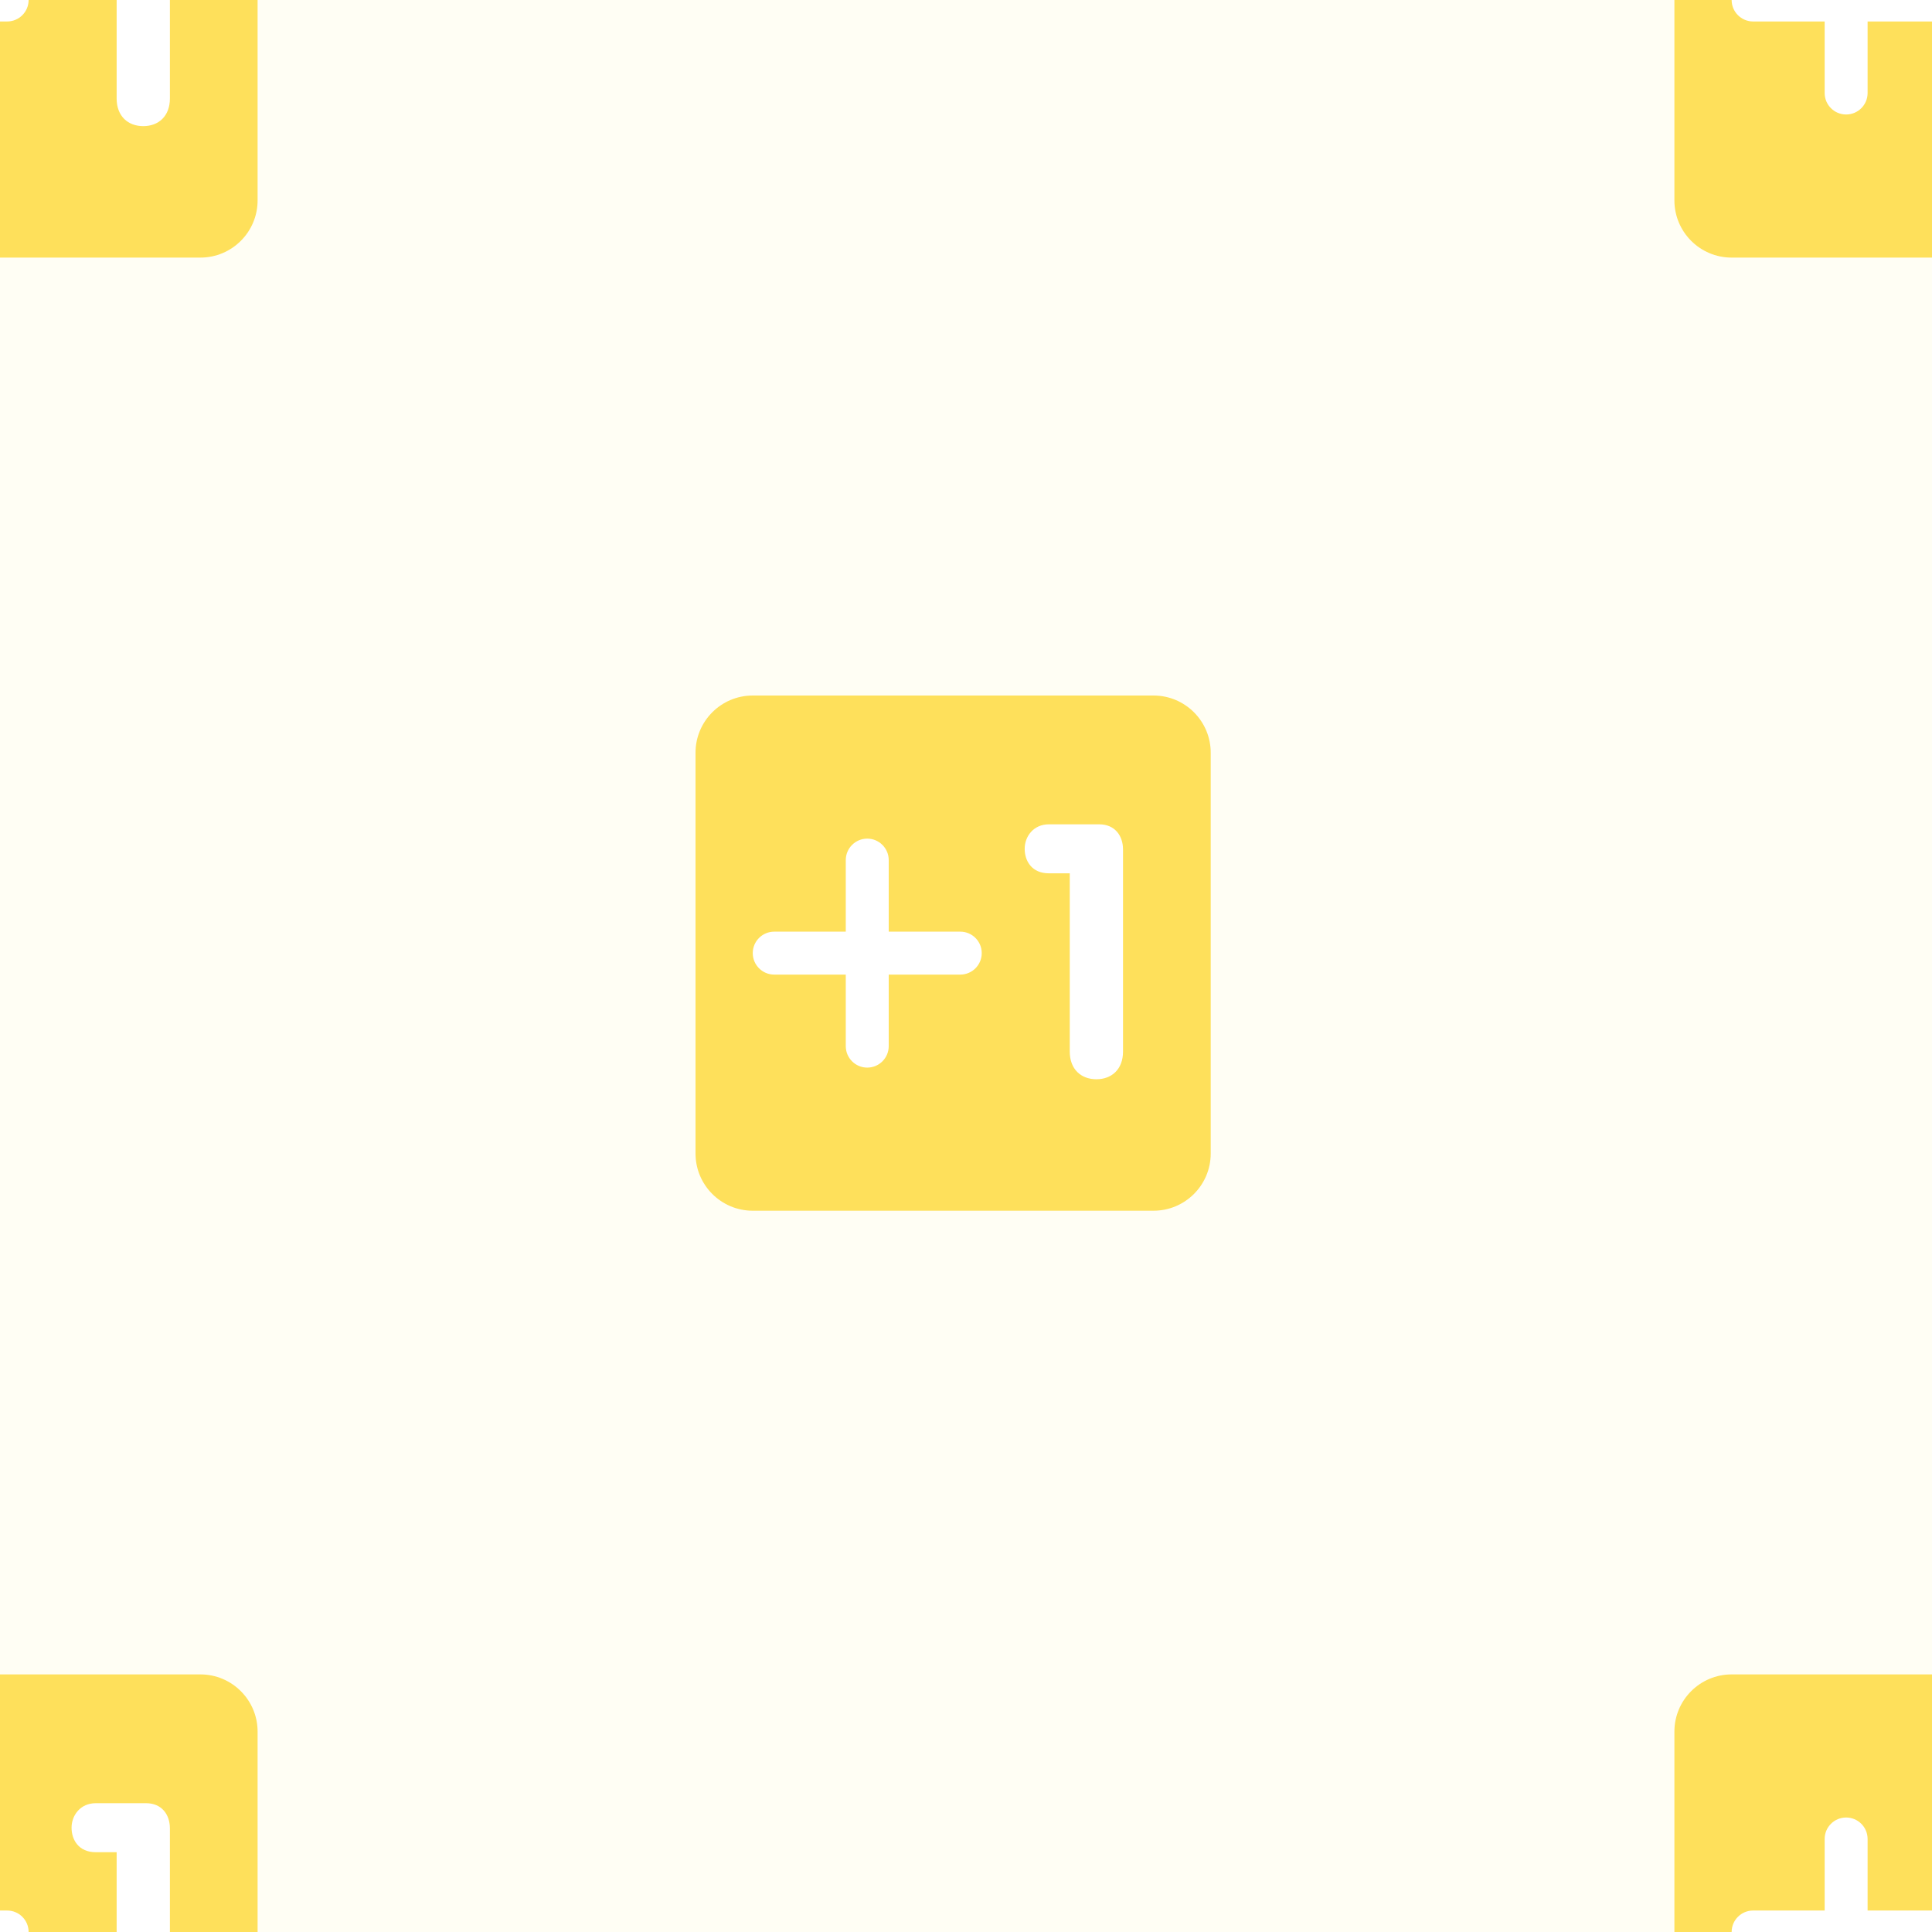 <?xml version="1.0" encoding="UTF-8"?>
<svg width="150px" height="150px" viewBox="0 0 150 150" version="1.1" xmlns="http://www.w3.org/2000/svg" xmlns:xlink="http://www.w3.org/1999/xlink">
    <!-- Generator: Sketch 55.2 (78181) - https://sketchapp.com -->
    <title>plusOne.url</title>
    <desc>Created with Sketch.</desc>
    <g id="plusOne.url" stroke="none" stroke-width="1" fill="none" fill-rule="evenodd">
        <rect fill="#FFFEF4" x="0" y="0" width="150" height="150"></rect>
        <g id="31-20e3" transform="translate(54, 54)" fill-rule="nonzero">
            <path d="M40,35.556 C40,38.01 38.01,40 35.556,40 L4.444,40 C1.99,40 0,38.01 0,35.556 L0,4.444 C0,1.99 1.99,0 4.444,0 L35.556,0 C38.01,0 40,1.99 40,4.444 L40,35.556 Z" id="Path" fill="#FDD835" opacity="0.8"></path>
            <path d="M29.056,13.804 L27.43,13.804 C26.107,13.804 25.556,12.84 25.556,11.903 C25.556,10.938 26.245,10 27.43,10 L31.344,10 C32.53,10 33.191,10.854 33.191,11.957 L33.191,27.643 C33.191,29.022 32.309,29.793 31.123,29.793 C29.938,29.793 29.056,29.022 29.056,27.643 L29.056,13.804 Z" id="Path" fill="#FFFFFF"></path>
            <g id="2795" transform="translate(4.444, 11.111)" fill="#FFFFFF">
                <path d="M16.111,7.222 L10.556,7.222 L10.556,1.667 C10.556,0.746 9.809,0 8.889,0 C7.968,0 7.222,0.746 7.222,1.667 L7.222,7.222 L1.667,7.222 C0.746,7.222 0,7.968 0,8.889 C0,9.809 0.746,10.556 1.667,10.556 L7.222,10.556 L7.222,16.111 C7.222,17.032 7.968,17.778 8.889,17.778 C9.809,17.778 10.556,17.032 10.556,16.111 L10.556,10.556 L16.111,10.556 C17.032,10.556 17.778,9.809 17.778,8.889 C17.778,7.968 17.032,7.222 16.111,7.222 Z" id="Path"></path>
            </g>
        </g>
        <g id="31-20e3-copy" transform="translate(130, -20)" fill-rule="nonzero">
            <path d="M40,35.556 C40,38.01 38.01,40 35.556,40 L4.444,40 C1.99,40 0,38.01 0,35.556 L0,4.444 C0,1.99 1.99,0 4.444,0 L35.556,0 C38.01,0 40,1.99 40,4.444 L40,35.556 Z" id="Path" fill="#FDD835" opacity="0.8"></path>
            <g id="2795" transform="translate(4.444, 11.111)" fill="#FFFFFF">
                <path d="M16.111,7.222 L10.556,7.222 L10.556,1.667 C10.556,0.746 9.809,0 8.889,0 C7.968,0 7.222,0.746 7.222,1.667 L7.222,7.222 L1.667,7.222 C0.746,7.222 0,7.968 0,8.889 C0,9.809 0.746,10.556 1.667,10.556 L7.222,10.556 L7.222,16.111 C7.222,17.032 7.968,17.778 8.889,17.778 C9.809,17.778 10.556,17.032 10.556,16.111 L10.556,10.556 L16.111,10.556 C17.032,10.556 17.778,9.809 17.778,8.889 C17.778,7.968 17.032,7.222 16.111,7.222 Z" id="Path"></path>
            </g>
        </g>
        <g id="31-20e3-copy-2" transform="translate(130, 130)" fill-rule="nonzero">
            <path d="M40,35.556 C40,38.01 38.01,40 35.556,40 L4.444,40 C1.99,40 0,38.01 0,35.556 L0,4.444 C0,1.99 1.99,0 4.444,0 L35.556,0 C38.01,0 40,1.99 40,4.444 L40,35.556 Z" id="Path" fill="#FDD835" opacity="0.8"></path>
            <g id="2795" transform="translate(4.444, 11.111)" fill="#FFFFFF">
                <path d="M16.111,7.222 L10.556,7.222 L10.556,1.667 C10.556,0.746 9.809,0 8.889,0 C7.968,0 7.222,0.746 7.222,1.667 L7.222,7.222 L1.667,7.222 C0.746,7.222 0,7.968 0,8.889 C0,9.809 0.746,10.556 1.667,10.556 L7.222,10.556 L7.222,16.111 C7.222,17.032 7.968,17.778 8.889,17.778 C9.809,17.778 10.556,17.032 10.556,16.111 L10.556,10.556 L16.111,10.556 C17.032,10.556 17.778,9.809 17.778,8.889 C17.778,7.968 17.032,7.222 16.111,7.222 Z" id="Path"></path>
            </g>
        </g>
        <g id="31-20e3-copy-3" transform="translate(-20, 130)" fill-rule="nonzero">
            <path d="M40,35.556 C40,38.01 38.01,40 35.556,40 L4.444,40 C1.99,40 0,38.01 0,35.556 L0,4.444 C0,1.99 1.99,0 4.444,0 L35.556,0 C38.01,0 40,1.99 40,4.444 L40,35.556 Z" id="Path" fill="#FDD835" opacity="0.8"></path>
            <path d="M29.056,13.804 L27.43,13.804 C26.107,13.804 25.556,12.84 25.556,11.903 C25.556,10.938 26.245,10 27.43,10 L31.344,10 C32.53,10 33.191,10.854 33.191,11.957 L33.191,27.643 C33.191,29.022 32.309,29.793 31.123,29.793 C29.938,29.793 29.056,29.022 29.056,27.643 L29.056,13.804 Z" id="Path" fill="#FFFFFF"></path>
            <g id="2795" transform="translate(4.444, 11.111)" fill="#FFFFFF">
                <path d="M16.111,7.222 L10.556,7.222 L10.556,1.667 C10.556,0.746 9.809,0 8.889,0 C7.968,0 7.222,0.746 7.222,1.667 L7.222,7.222 L1.667,7.222 C0.746,7.222 0,7.968 0,8.889 C0,9.809 0.746,10.556 1.667,10.556 L7.222,10.556 L7.222,16.111 C7.222,17.032 7.968,17.778 8.889,17.778 C9.809,17.778 10.556,17.032 10.556,16.111 L10.556,10.556 L16.111,10.556 C17.032,10.556 17.778,9.809 17.778,8.889 C17.778,7.968 17.032,7.222 16.111,7.222 Z" id="Path"></path>
            </g>
        </g>
        <g id="31-20e3-copy-4" transform="translate(-20, -20)" fill-rule="nonzero">
            <path d="M40,35.556 C40,38.01 38.01,40 35.556,40 L4.444,40 C1.99,40 0,38.01 0,35.556 L0,4.444 C0,1.99 1.99,0 4.444,0 L35.556,0 C38.01,0 40,1.99 40,4.444 L40,35.556 Z" id="Path" fill="#FDD835" opacity="0.8"></path>
            <path d="M29.056,13.804 L27.43,13.804 C26.107,13.804 25.556,12.84 25.556,11.903 C25.556,10.938 26.245,10 27.43,10 L31.344,10 C32.53,10 33.191,10.854 33.191,11.957 L33.191,27.643 C33.191,29.022 32.309,29.793 31.123,29.793 C29.938,29.793 29.056,29.022 29.056,27.643 L29.056,13.804 Z" id="Path" fill="#FFFFFF"></path>
            <g id="2795" transform="translate(4.444, 11.111)" fill="#FFFFFF">
                <path d="M16.111,7.222 L10.556,7.222 L10.556,1.667 C10.556,0.746 9.809,0 8.889,0 C7.968,0 7.222,0.746 7.222,1.667 L7.222,7.222 L1.667,7.222 C0.746,7.222 0,7.968 0,8.889 C0,9.809 0.746,10.556 1.667,10.556 L7.222,10.556 L7.222,16.111 C7.222,17.032 7.968,17.778 8.889,17.778 C9.809,17.778 10.556,17.032 10.556,16.111 L10.556,10.556 L16.111,10.556 C17.032,10.556 17.778,9.809 17.778,8.889 C17.778,7.968 17.032,7.222 16.111,7.222 Z" id="Path"></path>
            </g>
        </g>
    </g>
</svg>